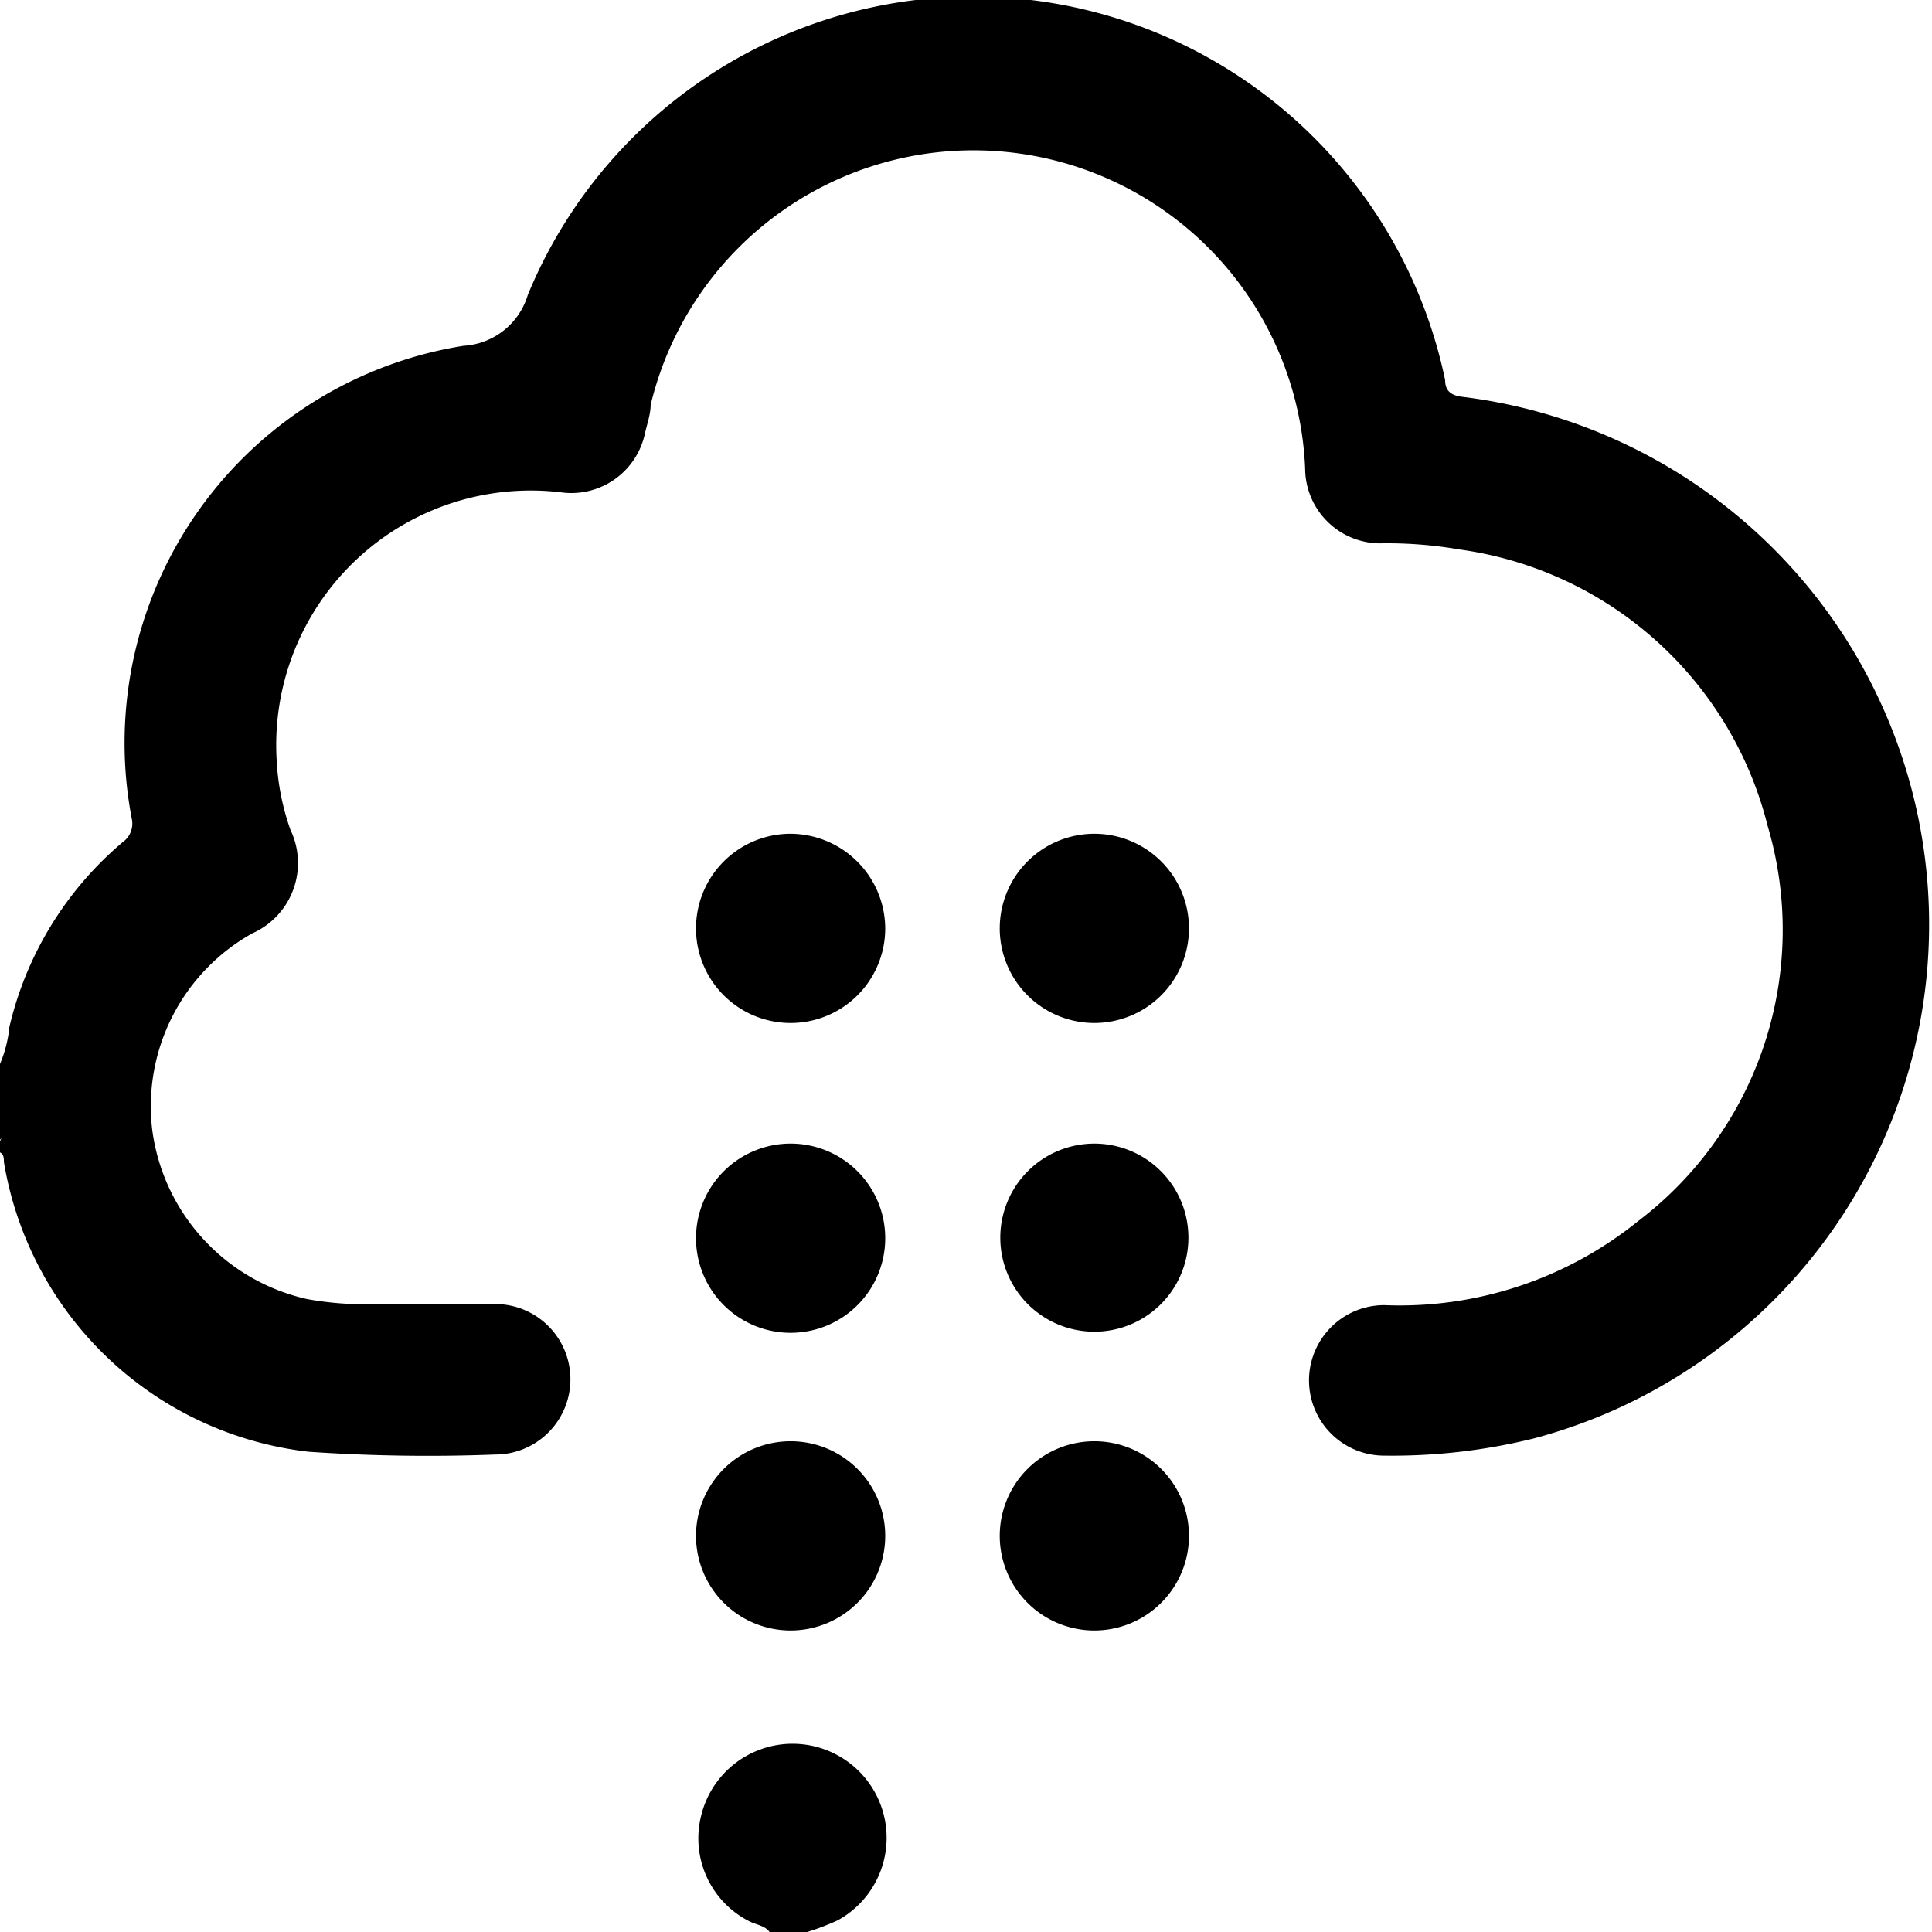 <svg xmlns="http://www.w3.org/2000/svg" viewBox="0 0 34.92 34.92"><g id="Layer_2" data-name="Layer 2"><g id="Layer_1-2" data-name="Layer 1"><path d="M0,19.23a2.28,2.28,0,0,0,.17-.67,6.23,6.23,0,0,1,2.05-3.34.41.41,0,0,0,.16-.43,7.27,7.27,0,0,1,6-8.54,1.29,1.29,0,0,0,1.16-.92A8.71,8.71,0,0,1,26.12,6.87c0,.17.08.27.29.3A9.61,9.61,0,0,1,27.72,26a10.66,10.66,0,0,1-2.7.31,1.36,1.36,0,0,1,0-2.72,6.86,6.86,0,0,0,4.59-1.52,6.61,6.61,0,0,0,2.34-7.14,6.68,6.68,0,0,0-5.58-5A7.65,7.65,0,0,0,25,9.82a1.36,1.36,0,0,1-1.41-1.35A6,6,0,0,0,11.76,7.32c0,.16-.06.33-.1.5A1.36,1.36,0,0,1,10.15,8.9,4.6,4.6,0,0,0,5,13.73,4.42,4.42,0,0,0,5.25,15a1.39,1.39,0,0,1-.69,1.87,3.58,3.58,0,0,0-1.81,3.54,3.62,3.62,0,0,0,2.8,3.07,5.8,5.8,0,0,0,1.25.09c.72,0,1.44,0,2.15,0a1.36,1.36,0,1,1,0,2.72,31.58,31.58,0,0,1-3.37-.05A6.31,6.31,0,0,1,.07,21c0-.06,0-.14-.07-.17v-.2a.49.49,0,0,0,0-.41Z"/><path d="M13.91,34.92c-.09-.12-.25-.13-.38-.2a1.68,1.68,0,0,1-.86-1.89,1.7,1.7,0,1,1,2.47,1.88,4.48,4.48,0,0,1-.55.21Z"/><path d="M0,20.19a.31.31,0,0,1,0,.41Z"/><path d="M16,16.78a1.71,1.71,0,1,1-1.71-1.71A1.72,1.72,0,0,1,16,16.78Z"/><path d="M19.79,15.07a1.71,1.71,0,1,1-1.72,1.7A1.71,1.71,0,0,1,19.79,15.07Z"/><path d="M16,22.36a1.71,1.71,0,1,1-1.73-1.69A1.71,1.71,0,0,1,16,22.36Z"/><path d="M19.78,20.67a1.7,1.7,0,1,1,0,3.4,1.7,1.7,0,0,1,0-3.4Z"/><path d="M16,27.75a1.71,1.71,0,1,1-1.72-1.7A1.71,1.71,0,0,1,16,27.75Z"/><path d="M19.79,26.05a1.71,1.71,0,1,1-1.72,1.71A1.71,1.71,0,0,1,19.79,26.05Z"/></g></g></svg>